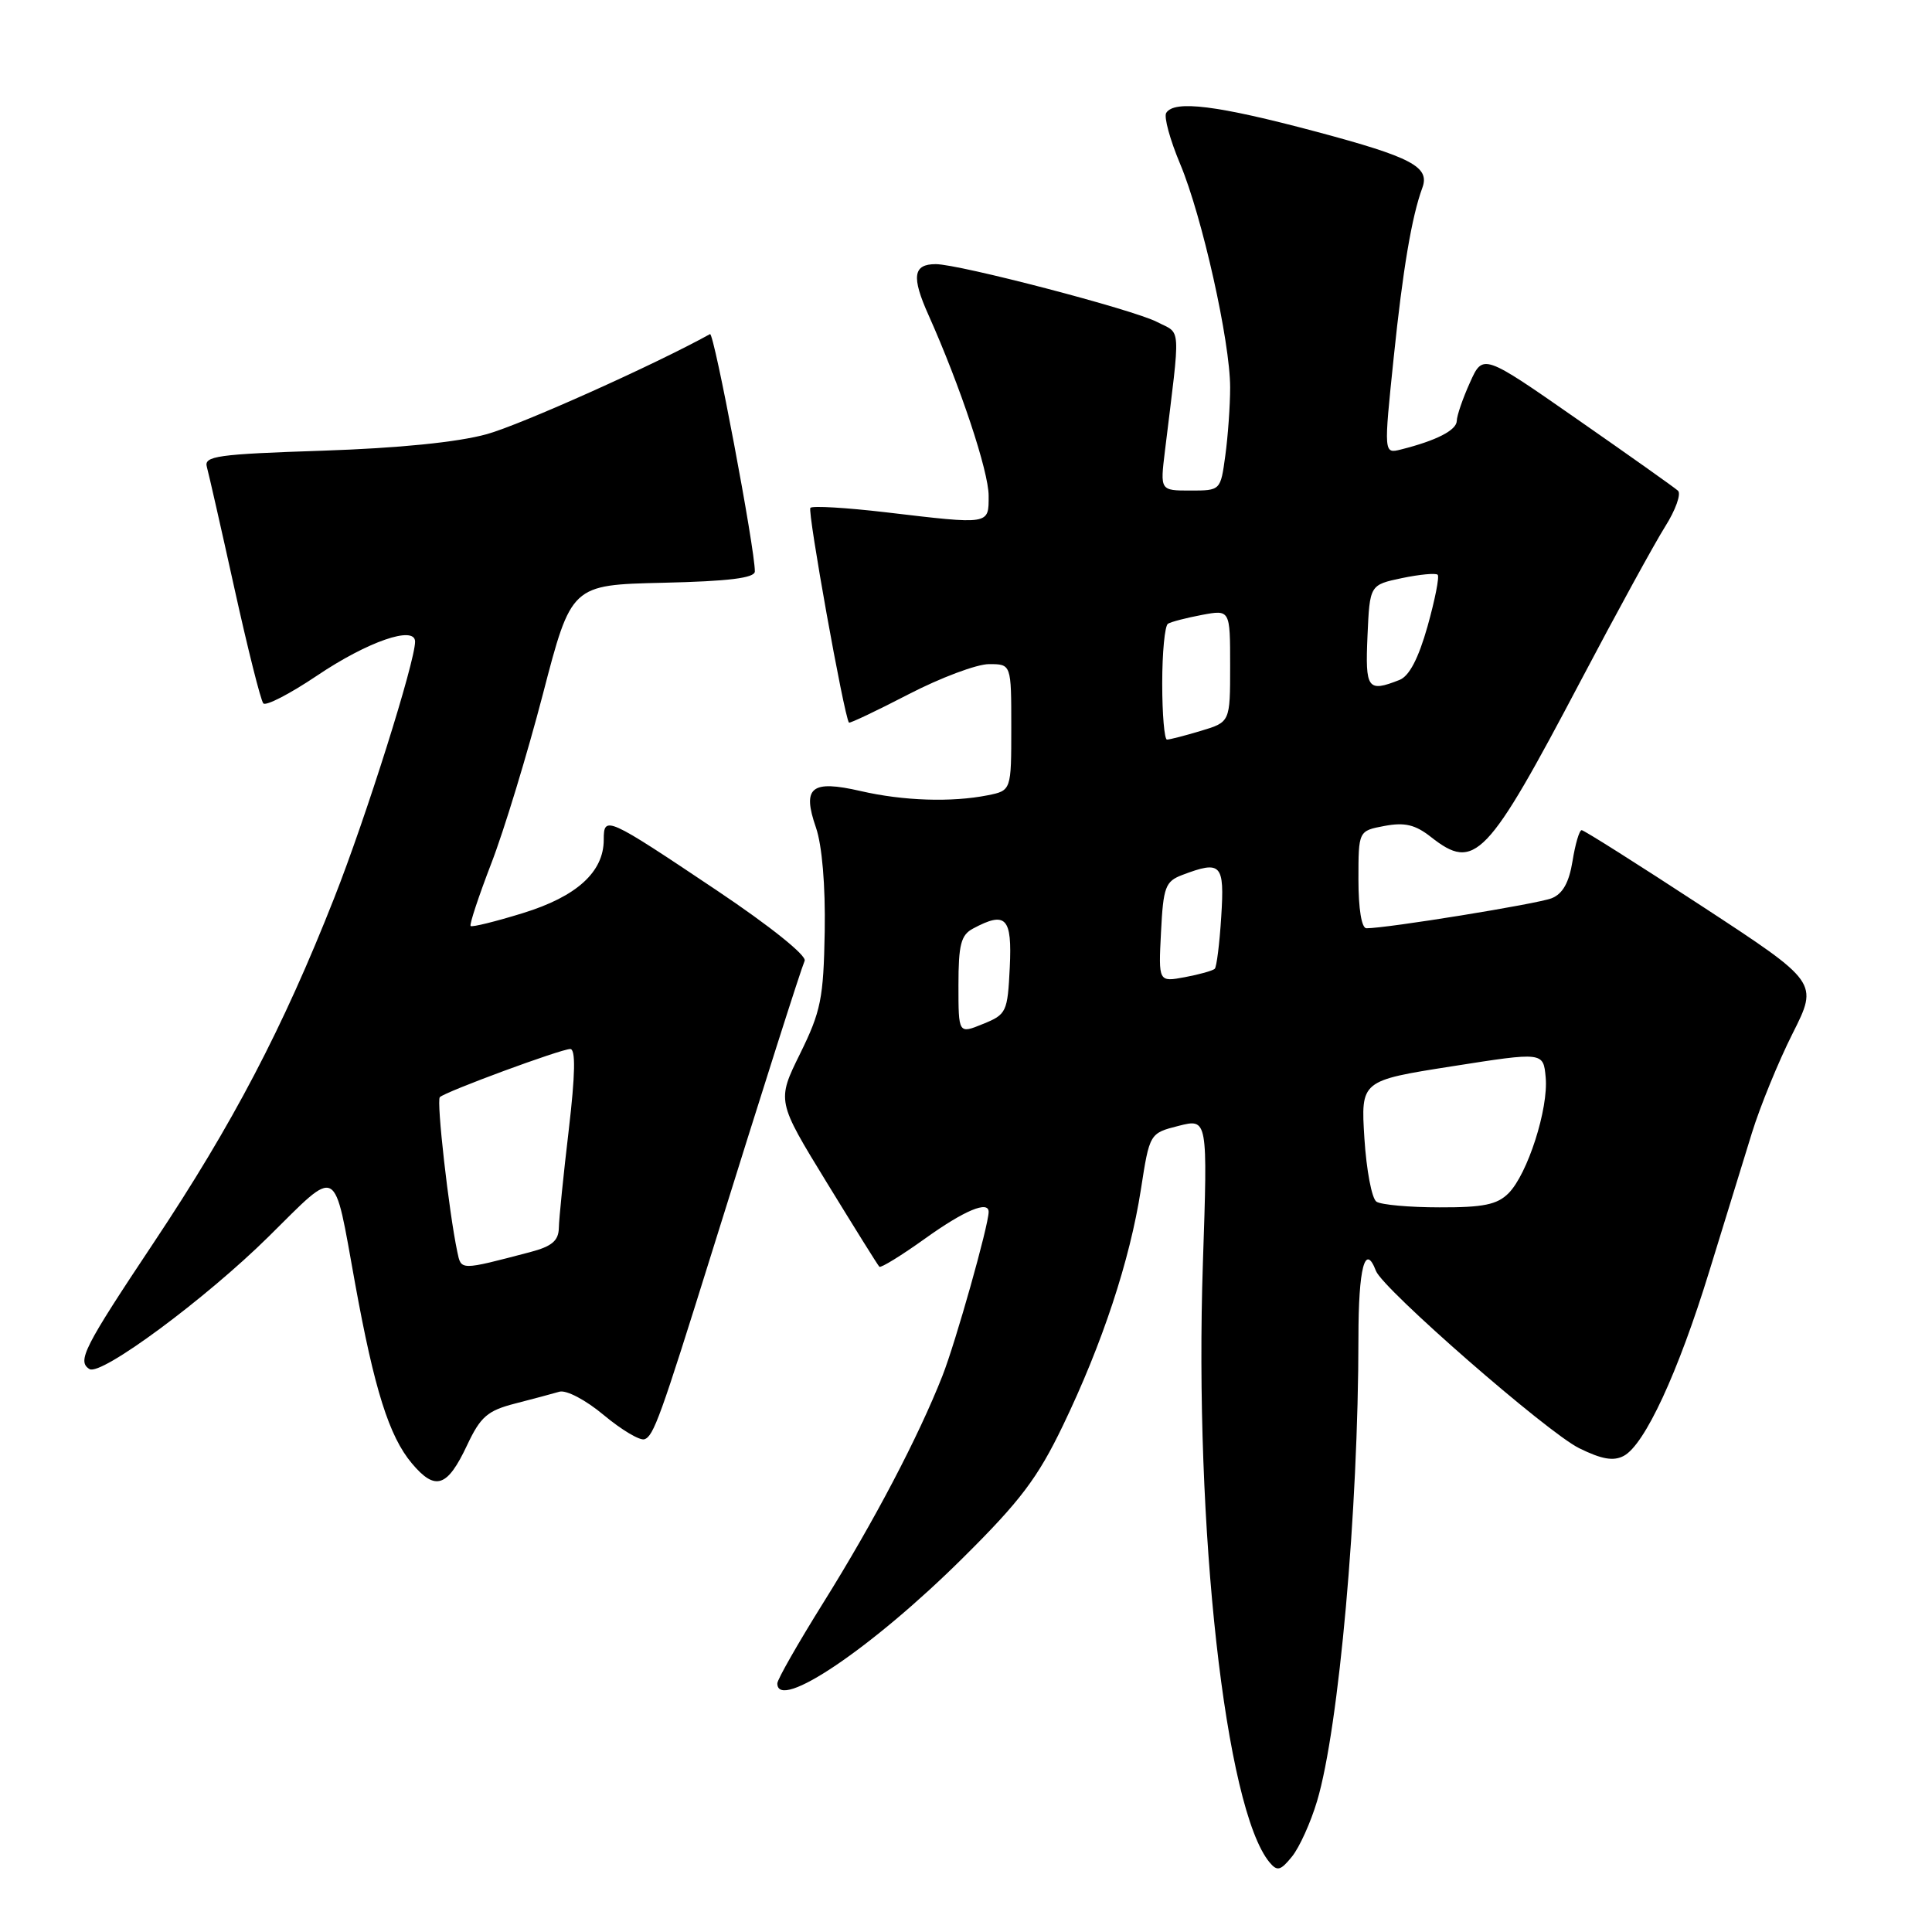 <?xml version="1.0" encoding="UTF-8" standalone="no"?>
<!DOCTYPE svg PUBLIC "-//W3C//DTD SVG 1.1//EN" "http://www.w3.org/Graphics/SVG/1.1/DTD/svg11.dtd" >
<svg xmlns="http://www.w3.org/2000/svg" xmlns:xlink="http://www.w3.org/1999/xlink" version="1.1" viewBox="0 0 256 256">
 <g >
 <path fill="currentColor"
d=" M 174.52 238.65 C 177.41 229.00 179.99 200.11 180.00 177.25 C 180.00 167.98 180.88 164.63 182.32 168.40 C 183.25 170.82 204.98 189.78 209.24 191.89 C 212.24 193.37 213.80 193.64 215.16 192.91 C 217.94 191.43 222.36 181.88 226.48 168.48 C 228.51 161.89 231.06 153.62 232.14 150.11 C 233.23 146.59 235.65 140.67 237.53 136.94 C 240.94 130.17 240.94 130.17 225.54 120.09 C 217.06 114.54 209.88 110.00 209.58 110.00 C 209.27 110.00 208.73 111.84 208.37 114.09 C 207.91 116.93 207.08 118.43 205.61 119.02 C 203.74 119.77 183.81 123.00 181.06 123.00 C 180.42 123.00 180.00 120.44 180.00 116.55 C 180.00 110.09 180.00 110.09 183.46 109.44 C 186.13 108.94 187.53 109.27 189.60 110.90 C 195.42 115.48 197.01 113.82 209.49 90.14 C 214.22 81.16 219.24 72.00 220.63 69.79 C 222.03 67.58 222.79 65.43 222.34 65.02 C 221.88 64.60 215.88 60.35 209.00 55.56 C 196.50 46.85 196.50 46.85 194.78 50.68 C 193.83 52.78 193.04 55.07 193.03 55.77 C 193.00 57.01 190.33 58.38 185.63 59.56 C 183.35 60.13 183.35 60.13 184.68 47.31 C 185.88 35.72 187.06 28.71 188.47 24.88 C 189.49 22.11 187.07 20.83 174.41 17.45 C 161.29 13.95 155.59 13.24 154.53 14.96 C 154.20 15.48 155.03 18.52 156.37 21.71 C 159.29 28.66 163.00 45.26 163.00 51.34 C 163.00 53.75 162.71 57.81 162.36 60.36 C 161.73 65.00 161.73 65.00 157.72 65.00 C 153.72 65.00 153.72 65.00 154.36 59.75 C 156.45 42.63 156.56 44.34 153.31 42.66 C 150.15 41.02 127.09 35.00 123.99 35.00 C 120.99 35.00 120.75 36.66 123.03 41.74 C 127.24 51.16 131.00 62.45 131.00 65.69 C 131.00 69.56 131.26 69.52 117.37 67.88 C 112.16 67.27 107.67 67.00 107.38 67.29 C 106.96 67.70 111.83 94.82 112.49 95.75 C 112.58 95.88 116.14 94.20 120.38 92.00 C 124.63 89.80 129.43 88.00 131.05 88.00 C 134.00 88.00 134.00 88.00 134.00 96.38 C 134.00 104.75 134.00 104.75 130.87 105.38 C 126.09 106.33 119.68 106.12 114.05 104.82 C 107.48 103.31 106.26 104.30 108.12 109.66 C 108.93 112.02 109.38 117.32 109.28 123.42 C 109.12 132.30 108.78 134.00 106.02 139.61 C 102.93 145.88 102.93 145.88 109.55 156.69 C 113.19 162.63 116.32 167.66 116.52 167.85 C 116.71 168.04 119.45 166.36 122.60 164.10 C 127.79 160.38 131.00 159.04 131.00 160.58 C 131.00 162.35 126.63 177.85 124.88 182.30 C 121.68 190.43 115.81 201.61 109.13 212.31 C 105.76 217.71 103.00 222.54 103.00 223.06 C 103.00 226.85 115.58 218.35 127.57 206.45 C 135.19 198.90 137.50 195.84 140.84 188.90 C 146.07 178.04 149.71 167.02 151.17 157.64 C 152.33 150.16 152.33 150.16 156.18 149.18 C 160.03 148.21 160.03 148.21 159.39 167.35 C 158.22 202.45 162.36 239.71 168.22 246.77 C 169.24 247.99 169.68 247.88 171.20 246.00 C 172.18 244.79 173.68 241.48 174.52 238.65 Z  M 61.91 191.46 C 63.67 187.73 64.59 186.92 68.24 185.98 C 70.58 185.38 73.23 184.67 74.12 184.41 C 75.04 184.15 77.61 185.50 80.01 187.51 C 82.36 189.47 84.78 190.91 85.39 190.71 C 86.60 190.31 87.51 187.79 94.31 166.00 C 101.21 143.88 106.06 128.63 106.62 127.31 C 106.91 126.62 102.03 122.71 95.02 118.01 C 80.36 108.19 80.00 108.03 80.00 111.26 C 80.00 115.54 76.43 118.79 69.29 120.99 C 65.66 122.11 62.55 122.88 62.36 122.70 C 62.18 122.52 63.41 118.80 65.09 114.43 C 66.78 110.07 69.85 99.97 71.93 92.00 C 75.70 77.50 75.70 77.50 87.85 77.22 C 96.57 77.02 100.01 76.59 100.02 75.72 C 100.06 72.85 94.61 43.97 94.08 44.27 C 86.81 48.30 69.02 56.28 64.50 57.53 C 60.64 58.60 52.86 59.38 42.72 59.72 C 28.76 60.18 27.00 60.43 27.41 61.87 C 27.66 62.77 29.31 70.03 31.07 78.00 C 32.83 85.97 34.55 92.82 34.89 93.20 C 35.23 93.59 38.43 91.93 42.00 89.53 C 48.69 85.02 55.00 82.83 55.00 85.02 C 55.00 87.69 48.51 108.28 44.28 119.00 C 37.49 136.24 30.83 148.95 20.40 164.61 C 11.10 178.57 10.18 180.38 11.86 181.41 C 13.38 182.36 27.26 172.09 35.61 163.84 C 44.98 154.58 44.17 154.15 47.04 170.00 C 49.60 184.11 51.56 190.32 54.57 193.90 C 57.69 197.61 59.27 197.09 61.91 191.46 Z  M 182.39 159.23 C 181.77 158.83 181.06 155.05 180.79 150.84 C 180.31 143.19 180.31 143.19 192.41 141.29 C 204.50 139.39 204.50 139.39 204.81 142.75 C 205.20 146.89 202.41 155.59 199.88 158.12 C 198.38 159.62 196.53 160.00 190.75 159.98 C 186.76 159.98 183.00 159.64 182.39 159.23 Z  M 127.00 130.54 C 127.00 125.17 127.33 123.89 128.93 123.04 C 133.30 120.70 134.12 121.57 133.80 128.18 C 133.51 134.11 133.37 134.42 130.25 135.68 C 127.00 137.01 127.00 137.01 127.00 130.54 Z  M 153.84 123.51 C 154.14 117.52 154.42 116.79 156.65 115.94 C 161.82 113.98 162.27 114.45 161.82 121.46 C 161.60 125.02 161.21 128.13 160.96 128.37 C 160.70 128.62 158.93 129.12 157.00 129.48 C 153.50 130.13 153.50 130.13 153.84 123.51 Z  M 154.00 90.56 C 154.00 86.47 154.34 82.91 154.76 82.65 C 155.17 82.39 157.20 81.87 159.26 81.48 C 163.00 80.78 163.00 80.78 163.00 88.23 C 163.00 95.68 163.00 95.68 159.13 96.84 C 157.01 97.48 154.98 98.00 154.63 98.00 C 154.29 98.00 154.00 94.65 154.00 90.56 Z  M 181.20 84.25 C 181.50 77.50 181.50 77.50 185.77 76.60 C 188.12 76.11 190.25 75.91 190.50 76.16 C 190.75 76.41 190.14 79.48 189.16 82.98 C 187.95 87.26 186.73 89.60 185.43 90.10 C 181.21 91.76 180.89 91.31 181.20 84.25 Z  M 60.59 165.85 C 59.47 160.52 57.81 145.85 58.28 145.38 C 59.01 144.65 74.30 139.01 75.56 139.00 C 76.29 139.00 76.23 142.32 75.36 149.75 C 74.66 155.66 74.07 161.50 74.05 162.71 C 74.01 164.41 73.13 165.15 70.25 165.91 C 60.90 168.36 61.12 168.36 60.59 165.85 Z "/>
</g>
</svg>